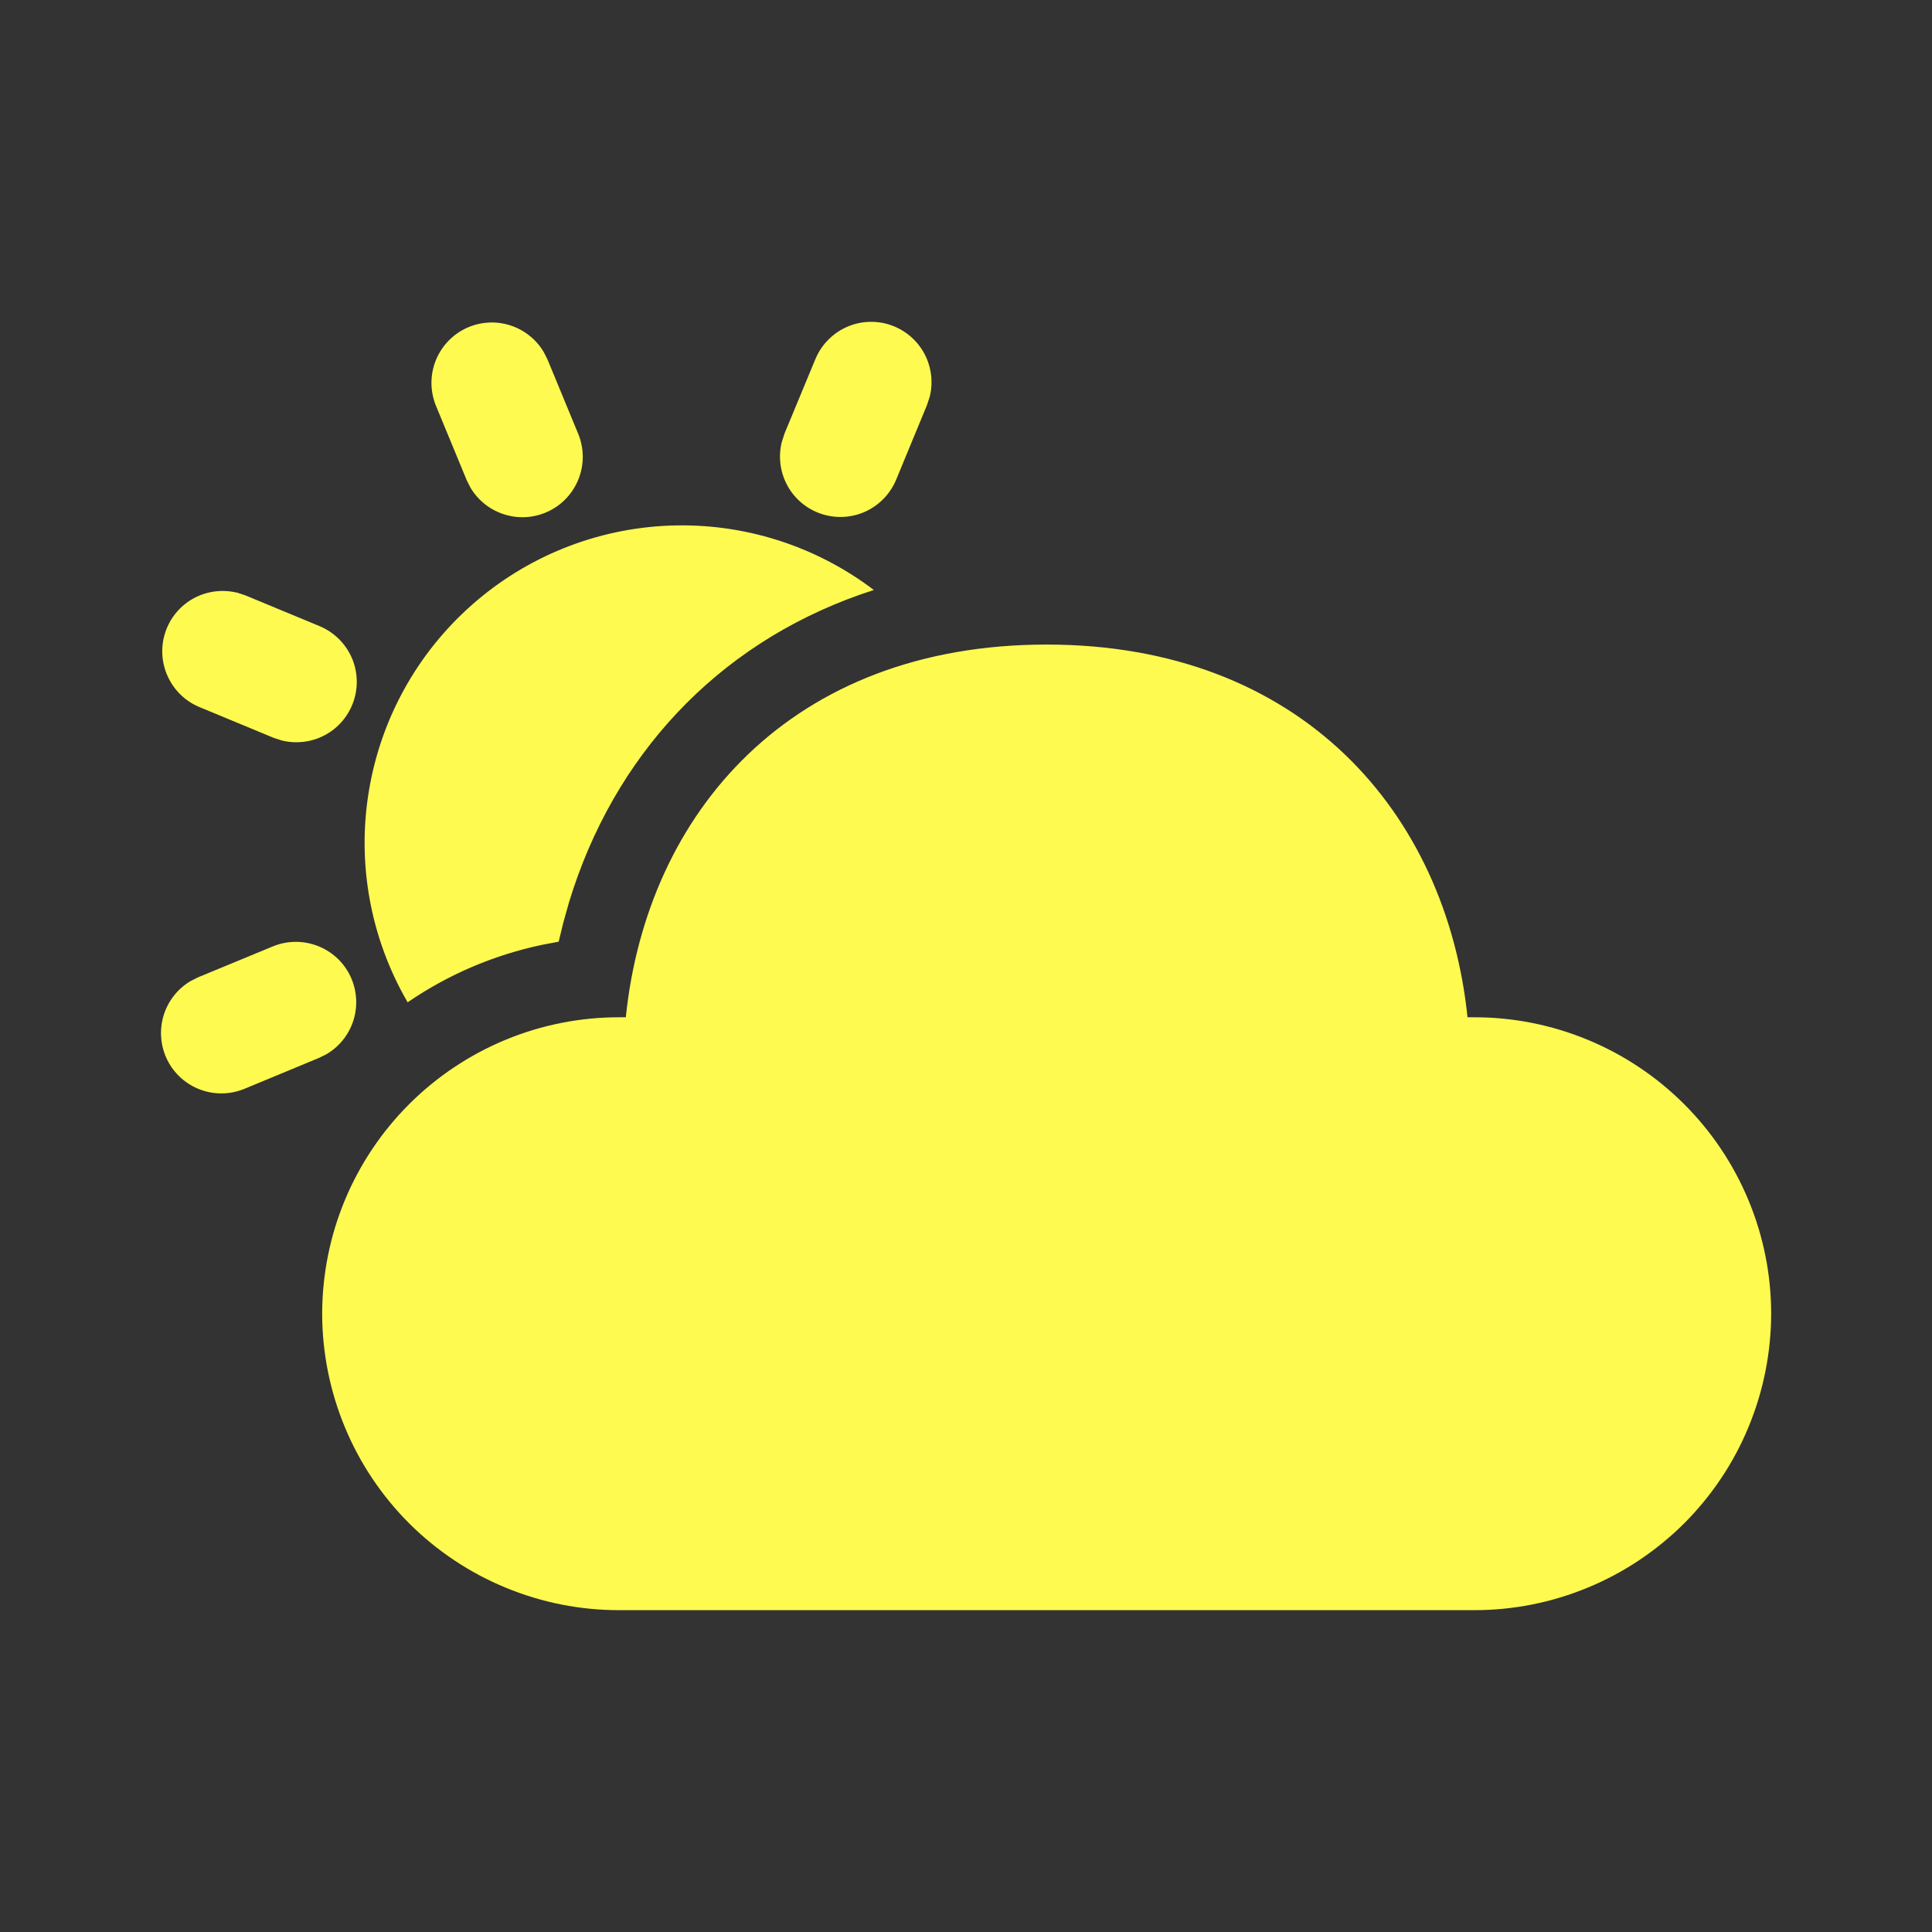 <svg width="24" height="24" viewBox="0 0 24 24" fill="none" xmlns="http://www.w3.org/2000/svg">
<rect x="0" y="0" width="24" height="24" fill="#333333" stroke="none"/>
<path d="M13.002 8.007C16.171 8.007 17.968 10.104 18.23 12.637H18.31C18.794 12.636 19.274 12.731 19.722 12.916C20.169 13.101 20.576 13.372 20.919 13.714C21.262 14.056 21.534 14.462 21.72 14.909C21.906 15.356 22.002 15.836 22.002 16.32C22.001 16.804 21.905 17.284 21.719 17.731C21.534 18.178 21.261 18.584 20.919 18.926C20.576 19.267 20.169 19.539 19.721 19.723C19.274 19.908 18.794 20.003 18.31 20.002H7.694C7.21 20.003 6.73 19.908 6.283 19.723C5.835 19.539 5.428 19.267 5.085 18.926C4.743 18.584 4.47 18.178 4.285 17.731C4.099 17.284 4.003 16.804 4.002 16.32C4.003 15.836 4.098 15.356 4.284 14.909C4.47 14.462 4.742 14.056 5.085 13.714C5.428 13.372 5.835 13.101 6.282 12.916C6.73 12.731 7.21 12.636 7.694 12.637H7.774C8.037 10.087 9.833 8.007 13.001 8.007H13.002ZM4.368 12.162C4.437 12.33 4.444 12.517 4.386 12.689C4.328 12.861 4.21 13.006 4.053 13.097L3.962 13.142L3.036 13.526C2.861 13.598 2.664 13.602 2.486 13.535C2.308 13.468 2.163 13.337 2.078 13.167C1.994 12.997 1.977 12.801 2.031 12.619C2.085 12.437 2.206 12.282 2.37 12.186L2.462 12.14L3.388 11.757C3.572 11.681 3.778 11.681 3.962 11.757C4.146 11.833 4.292 11.978 4.368 12.162V12.162ZM10.855 7.329L10.683 7.387C8.899 8.017 7.621 9.392 7.068 11.21L6.998 11.46L6.94 11.698L6.734 11.737C6.136 11.863 5.568 12.105 5.064 12.451C4.606 11.663 4.434 10.741 4.58 9.841C4.725 8.941 5.177 8.12 5.86 7.516C6.542 6.912 7.413 6.563 8.324 6.529C9.235 6.495 10.129 6.778 10.855 7.329V7.329ZM2.94 7.36L3.046 7.395L3.972 7.779C4.146 7.852 4.286 7.988 4.365 8.16C4.443 8.332 4.453 8.527 4.394 8.706C4.335 8.885 4.21 9.036 4.045 9.127C3.88 9.218 3.686 9.244 3.503 9.199L3.4 9.166L2.474 8.782C2.3 8.709 2.161 8.573 2.083 8.401C2.005 8.23 1.994 8.035 2.053 7.856C2.112 7.677 2.236 7.527 2.401 7.435C2.566 7.344 2.759 7.318 2.942 7.362L2.94 7.36ZM6.755 4.374L6.801 4.465L7.184 5.392C7.255 5.567 7.258 5.763 7.191 5.94C7.124 6.117 6.993 6.263 6.823 6.347C6.653 6.431 6.458 6.448 6.277 6.394C6.095 6.34 5.94 6.22 5.844 6.057L5.798 5.966L5.415 5.039C5.344 4.864 5.341 4.668 5.408 4.491C5.475 4.314 5.607 4.168 5.776 4.084C5.946 4 6.141 3.983 6.323 4.037C6.504 4.091 6.659 4.211 6.755 4.374V4.374ZM11.109 4.055C11.275 4.124 11.411 4.25 11.492 4.411C11.572 4.571 11.593 4.756 11.549 4.93L11.514 5.035L11.131 5.962C11.058 6.136 10.922 6.276 10.75 6.355C10.578 6.433 10.383 6.443 10.204 6.384C10.025 6.325 9.874 6.2 9.783 6.035C9.692 5.87 9.666 5.676 9.711 5.493L9.745 5.387L10.129 4.461C10.167 4.37 10.222 4.287 10.292 4.218C10.361 4.148 10.444 4.093 10.535 4.055C10.626 4.017 10.723 3.998 10.822 3.998C10.921 3.998 11.018 4.017 11.109 4.055V4.055Z" fill="#FFFA50"/>
</svg>
